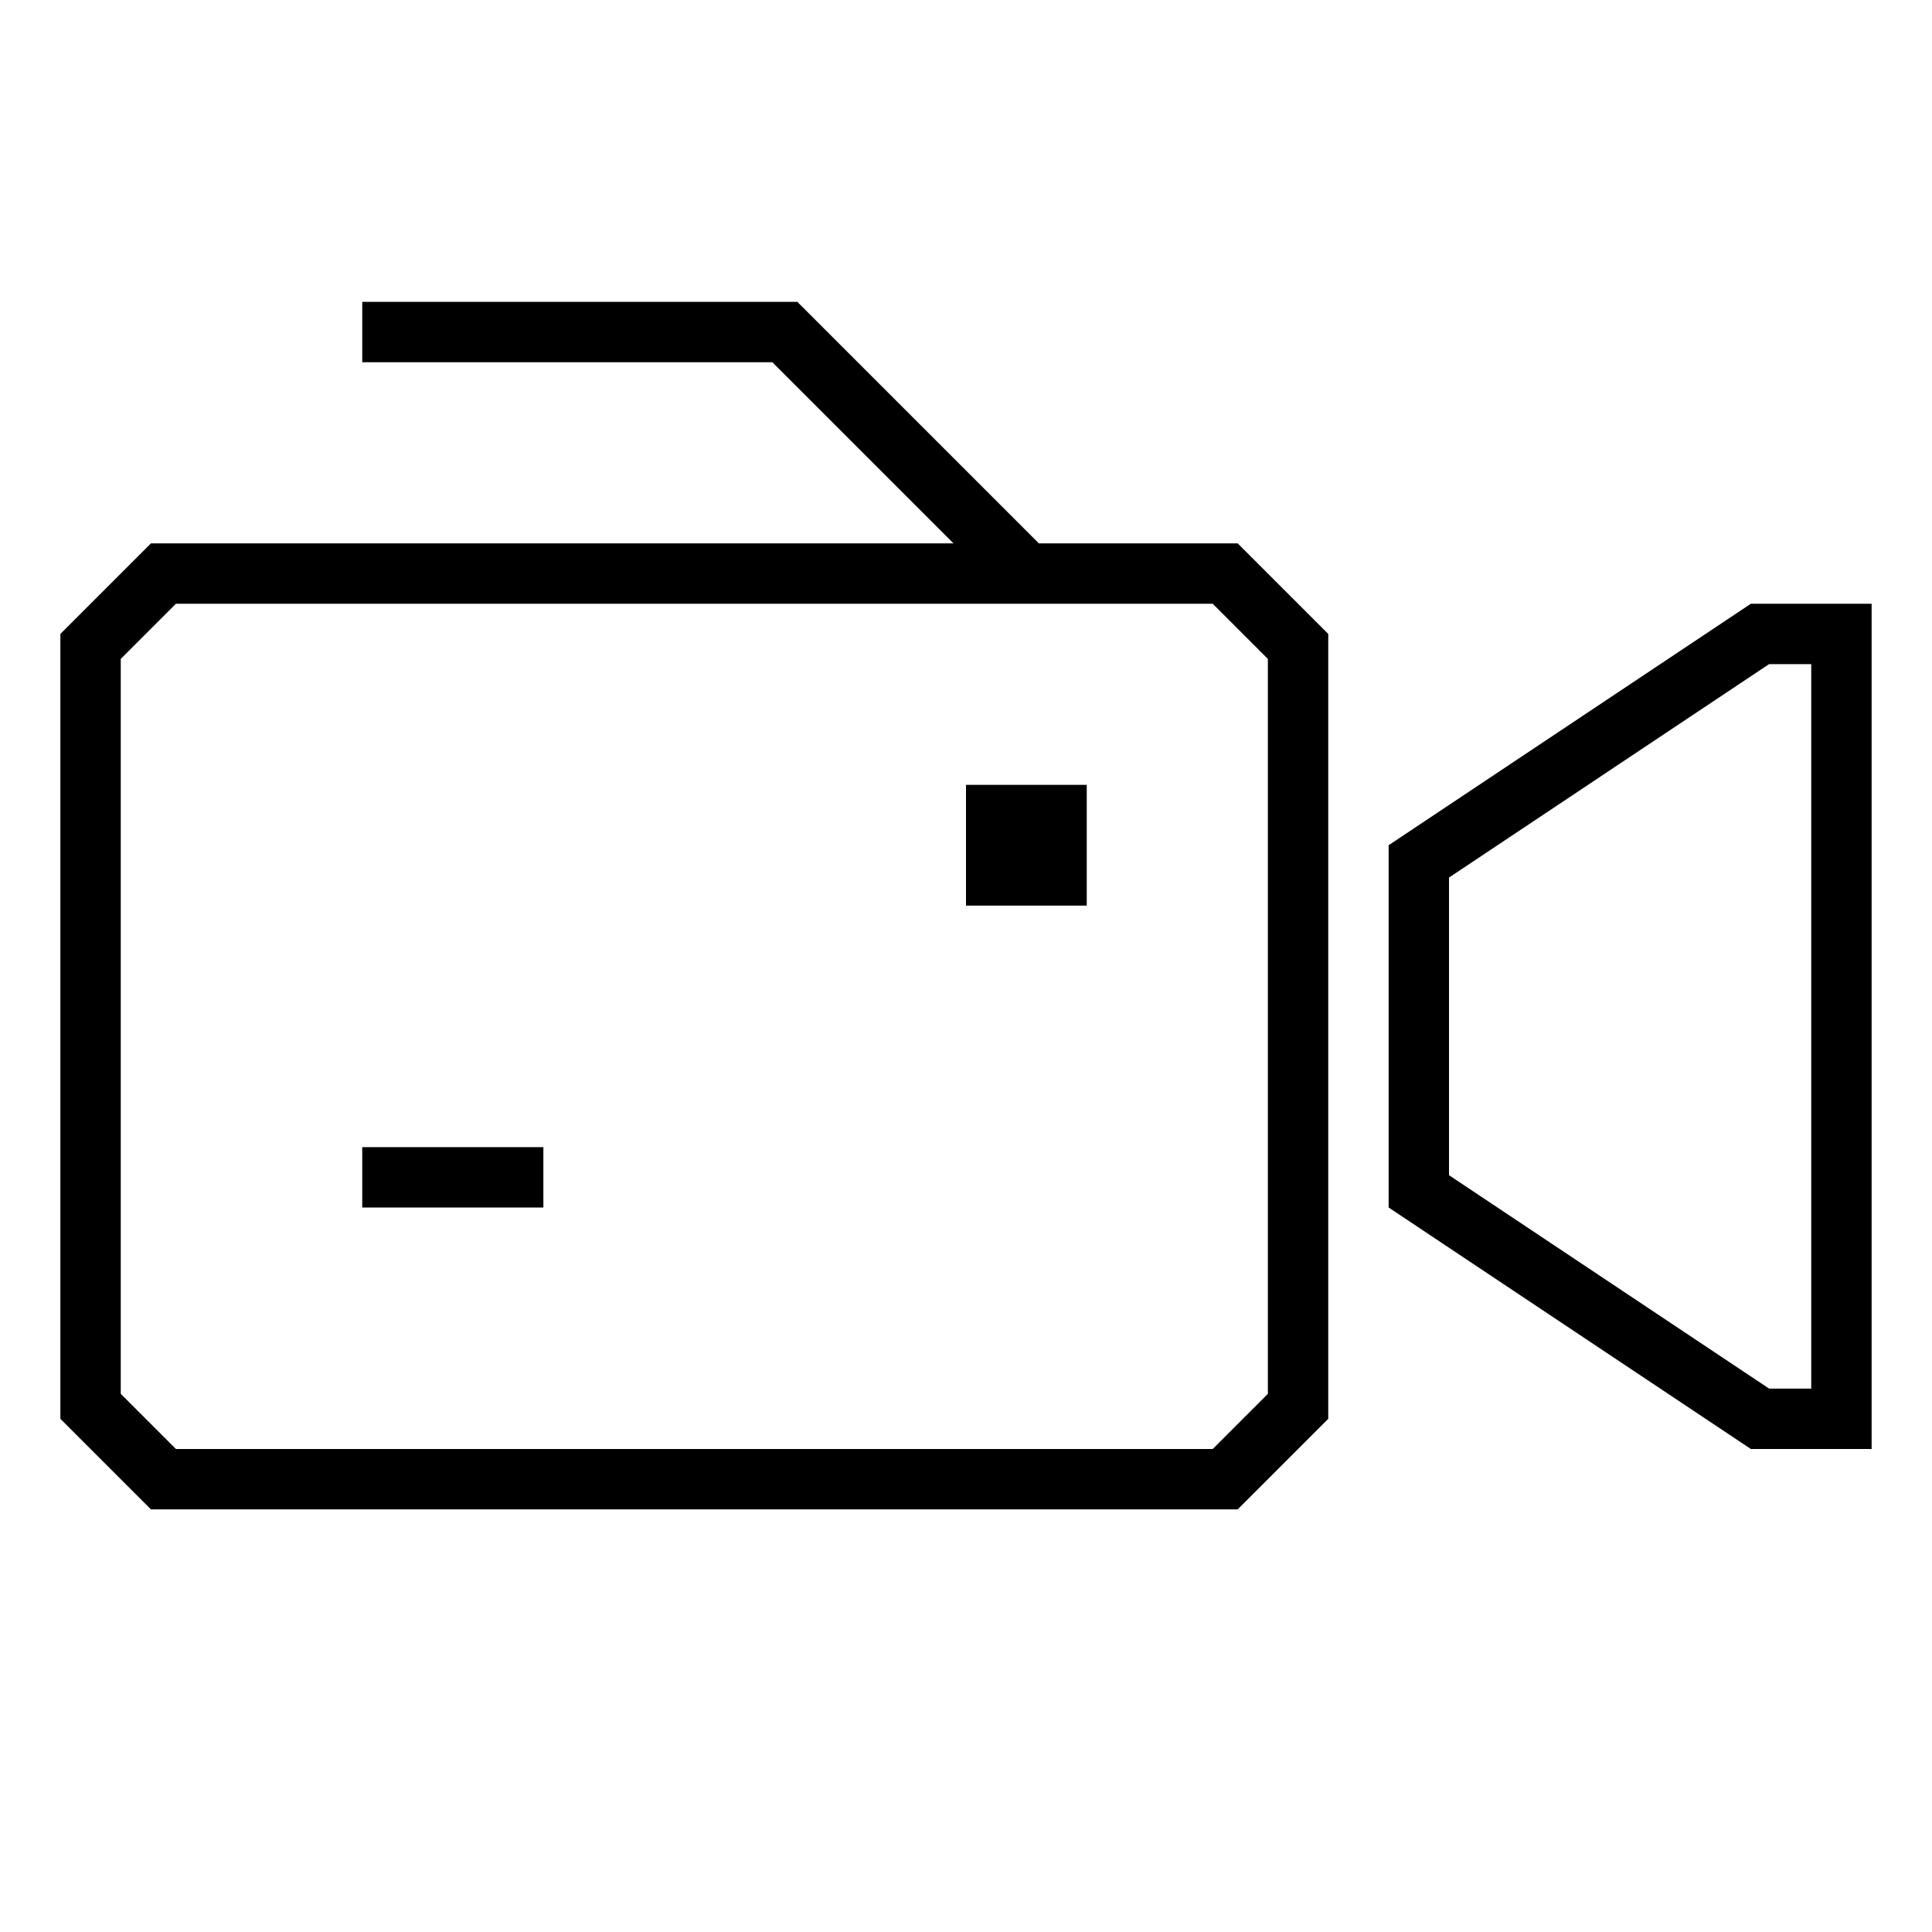 <svg id="icons" xmlns="http://www.w3.org/2000/svg" viewBox="0 0 32 32"><path d="M22 23.5v-13L20.5 9h-3.293l-4-4H6v1h6.793l3 3H2.5L1 10.5v13L2.5 25h18zM2.914 24L2 23.086V10.914L2.914 10h17.172l.914.914v12.172l-.914.914zM29 10L23 14v6l6 4h2V10zM30 23h-.697L24 19.465v-4.93L29.302 11H30zM9 19H6v1h3zm9-6h-2v2h2z"/></svg>